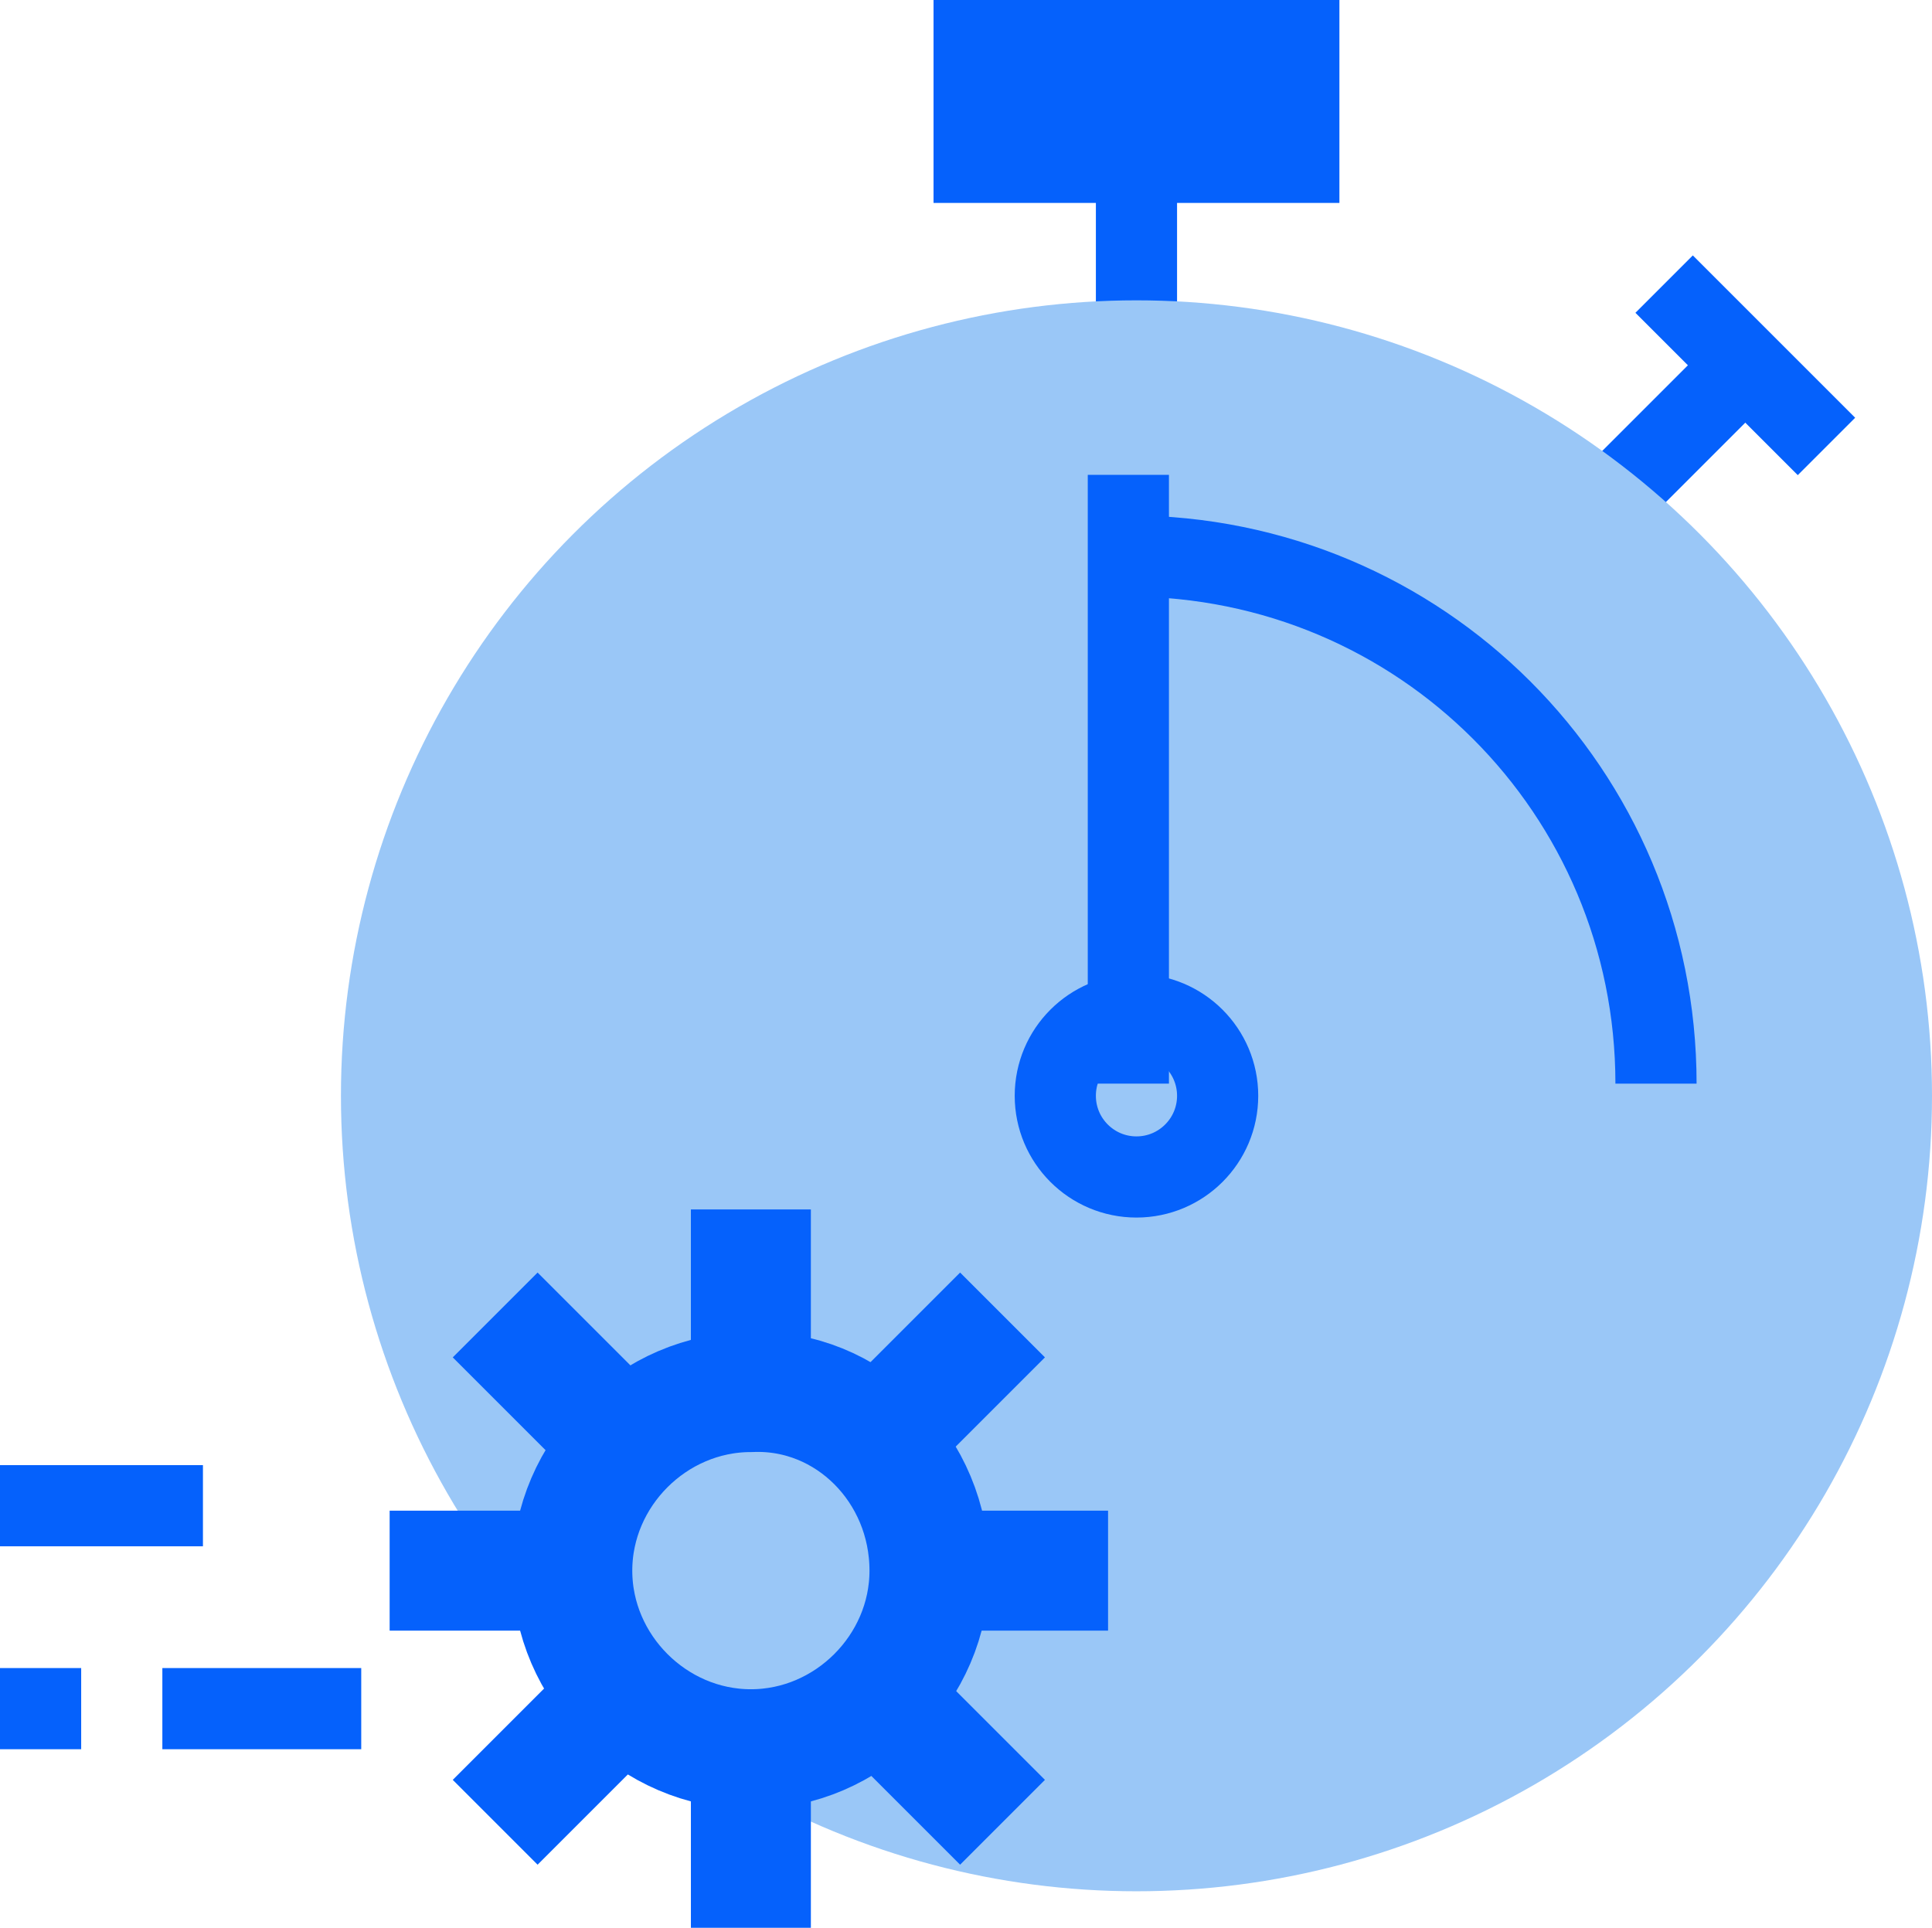 <?xml version="1.0" encoding="utf-8"?>
<!-- Generator: Adobe Illustrator 24.0.1, SVG Export Plug-In . SVG Version: 6.00 Build 0)  -->
<svg version="1.1" xmlns="http://www.w3.org/2000/svg" xmlns:xlink="http://www.w3.org/1999/xlink" x="0px" y="0px"
	 viewBox="0 0 47.6 47.5" style="enable-background:new 0 0 47.6 47.5;" xml:space="preserve">
<style type="text/css">
	.st0{display:none;}
	.st1{display:inline;}
	.st2{fill:#E5E8EC;}
	.st3{fill:#7EB3FF;}
	.st4{fill:none;stroke:#9AC7F7;stroke-width:4.165;}
	.st5{fill:#C5E1F9;}
	.st6{fill:none;stroke:#0561FC;stroke-width:2;}
	.st7{fill:none;stroke:#7EB3FF;stroke-width:2;}
	.st8{fill:#0561FC;}
	.st9{fill:none;stroke:#EAF4FE;stroke-width:4.232;}
	.st10{fill:none;stroke:#0561FC;stroke-width:2;stroke-miterlimit:10;}
	.st11{fill:#FFC400;}
	.st12{fill:none;stroke:#EAF4FE;stroke-width:2;}
	.st13{fill:#9AC7F7;}
	.st14{fill:#0561FC;stroke:#0561FC;stroke-width:3;}
	.st15{fill:#FFFFFF;stroke:#0450CF;stroke-width:1.942;}
	.st16{fill:none;stroke:#FFFFFF;stroke-width:2;stroke-miterlimit:10;}
	.st17{fill:none;stroke:#C5E1F9;stroke-width:2;}
	.st18{fill:#EAF4FE;}
	.st19{fill:#FFFFFF;}
	.st20{fill:#0450CF;}
	.st21{fill:none;stroke:#0561FC;stroke-width:6;stroke-miterlimit:10;}
	.st22{fill:none;stroke:#0561FC;stroke-width:3.811;stroke-miterlimit:10;}
	.st23{fill:none;stroke:#C5E1F9;stroke-width:5.129;stroke-miterlimit:10;}
	.st24{fill:none;stroke:#0561FC;stroke-width:5.129;stroke-miterlimit:10;}
	.st25{fill:none;stroke:#7EB3FF;stroke-width:5.129;stroke-miterlimit:10;}
	.st26{fill:#EAF4FE;stroke:#0561FC;stroke-width:2;}
	.st27{fill:#F8C44F;}
	.st28{fill:none;stroke:#0561FC;stroke-width:2.956;stroke-miterlimit:10;}
	.st29{fill:none;stroke:#9AC7F7;stroke-width:2;stroke-linejoin:bevel;}
	.st30{fill:none;stroke:#EAF4FE;stroke-width:3.658;}
	.st31{fill:none;stroke:#0561FC;stroke-width:5.52;}
	.st32{fill:none;stroke:#FFFFFF;stroke-width:3.108;}
	.st33{fill:none;stroke:#FFFFFF;stroke-width:2;}
</style>
<g id="Background">
</g>
<g id="Square" class="st0">
	<g class="st1">
		<rect x="0.2" y="0.2" class="st2" width="48" height="48"/>
	</g>
	<g id="Layer_4" class="st1">
	</g>
</g>
<g id="Icons">
	<g>
		<g>
			<rect x="23" class="st8" width="10" height="5"/>
			<line class="st6" x1="28" y1="4" x2="28" y2="9"/>
			<line class="st6" x1="39" y1="13" x2="43" y2="9"/>
			<line class="st6" x1="41" y1="7" x2="45" y2="11"/>
			<circle class="st13" cx="28" cy="27" r="19.6"/>
			<circle class="st6" cx="28" cy="27" r="2"/>
		</g>
		<g>
			<line class="st6" x1="8.9" y1="42.1" x2="4" y2="42.1"/>
			<line class="st6" x1="5" y1="37.1" x2="0" y2="37.1"/>
			<line class="st6" x1="0" y1="42.1" x2="2" y2="42.1"/>
		</g>
		<line class="st6" x1="27.8" y1="11.7" x2="27.8" y2="26.7"/>
		<path class="st6" d="M27.8,13.7c7.2,0,13,5.8,13,13"/>
		<g>
			<path class="st28" d="M22.9,38.7c0,2.4-2,4.4-4.4,4.4c-2.4,0-4.4-2-4.4-4.4c0-2.4,2-4.4,4.4-4.4C20.9,34.2,22.9,36.2,22.9,38.7z"
				/>
			<line class="st28" x1="18.5" y1="34.2" x2="18.5" y2="29.8"/>
			<line class="st28" x1="18.5" y1="47.5" x2="18.5" y2="43.1"/>
			<line class="st28" x1="22.9" y1="38.7" x2="27.3" y2="38.7"/>
			<line class="st28" x1="9.6" y1="38.7" x2="14" y2="38.7"/>
			<line class="st28" x1="21.6" y1="41.8" x2="24.7" y2="44.9"/>
			<line class="st28" x1="12.2" y1="32.4" x2="15.3" y2="35.5"/>
			<line class="st28" x1="21.6" y1="35.5" x2="24.7" y2="32.4"/>
			<line class="st28" x1="12.2" y1="44.9" x2="15.3" y2="41.8"/>
		</g>
	</g>
</g>
</svg>
